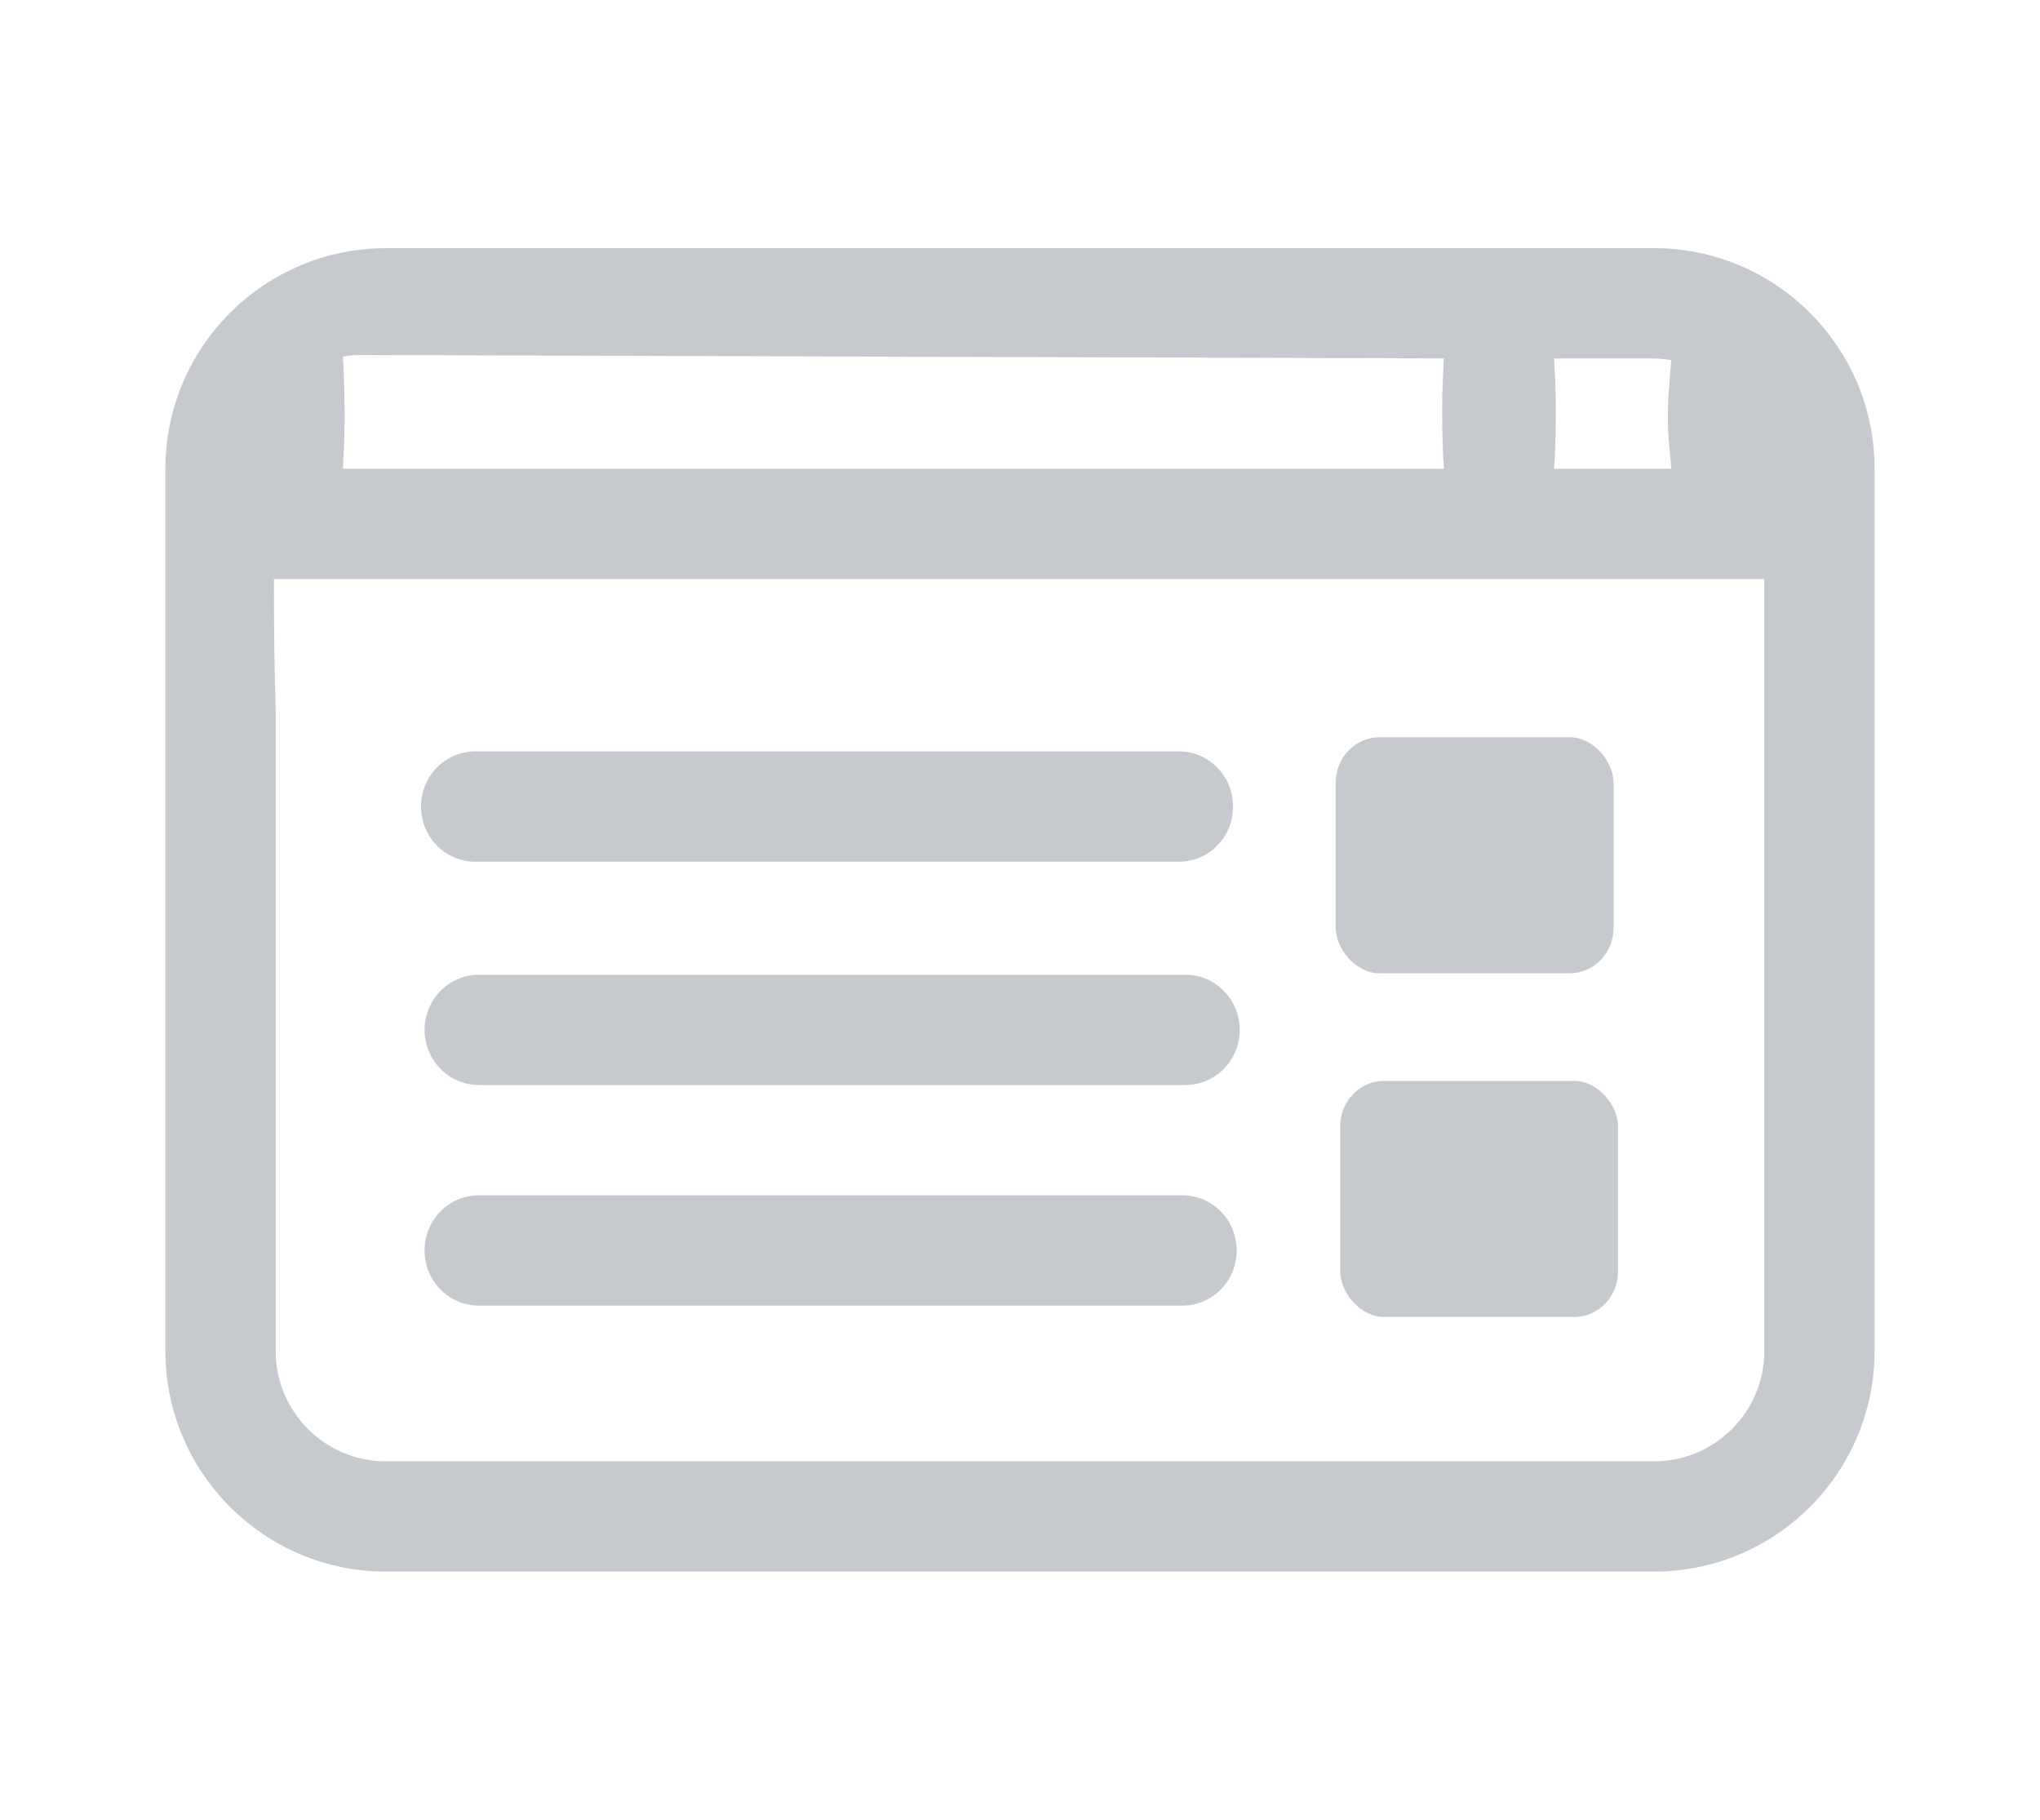 <?xml version="1.0" encoding="UTF-8" standalone="no"?>
<!-- Generator: Adobe Illustrator 16.0.0, SVG Export Plug-In . SVG Version: 6.00 Build 0)  -->

<svg
   xmlns:dc="http://purl.org/dc/elements/1.1/"
   xmlns:cc="http://creativecommons.org/ns#"
   xmlns:rdf="http://www.w3.org/1999/02/22-rdf-syntax-ns#"
   xmlns:svg="http://www.w3.org/2000/svg"
   xmlns="http://www.w3.org/2000/svg"
   xmlns:sodipodi="http://sodipodi.sourceforge.net/DTD/sodipodi-0.dtd"
   xmlns:inkscape="http://www.inkscape.org/namespaces/inkscape"
   version="1.1"
   id="Layer_1"
   x="0px"
   y="0px"
   width="37"
   height="33"
   viewBox="0 0 37 33"
   enable-background="new 0 0 31 24"
   xml:space="preserve"
   inkscape:version="0.48.4 r9939"
   sodipodi:docname="web_letsmt.svg"><defs
   id="defs3048" /><sodipodi:namedview
   pagecolor="#ffffff"
   bordercolor="#666666"
   borderopacity="1"
   objecttolerance="10"
   gridtolerance="10"
   guidetolerance="10"
   inkscape:pageopacity="0"
   inkscape:pageshadow="2"
   inkscape:window-width="1280"
   inkscape:window-height="1002"
   id="namedview3046"
   showgrid="false"
   fit-margin-top="4.5"
   fit-margin-left="3"
   fit-margin-right="3"
   fit-margin-bottom="4.5"
   inkscape:zoom="18.451613"
   inkscape:cx="18.5"
   inkscape:cy="20.641683"
   inkscape:window-x="1272"
   inkscape:window-y="-8"
   inkscape:window-maximized="1"
   inkscape:current-layer="g3024" />
<g
   id="g3024"
   transform="translate(3,4.5)"
   style="fill:#000000">
	
	
	<path
   d="M 18.499,13.176 H 5.687 c -0.544,0 -0.986,0.447 -0.986,1 0,0.553 0.442,1 0.986,1 H 18.499 c 0.545,0 0.986,-0.447 0.986,-1 0,-0.553 -0.441,-1 -0.986,-1 z"
   id="path3030"
   inkscape:connector-curvature="0"
   style="fill:#c6cacf" />
	
	<path
   d="M 18.448,17.176 H 5.683 c -0.542,0 -0.982,0.447 -0.982,1 0,0.553 0.44,1 0.982,1 H 18.448 c 0.543,0 0.982,-0.447 0.982,-1 0,-0.553 -0.439,-1 -0.982,-1 z"
   id="path3034"
   inkscape:connector-curvature="0"
   style="fill:#c6cacf" />
	
	<path
   style="fill:#c6cacf"
   d="M 7,4 C 4.794,4 3,5.794 3,8 l 0,16 c 0,2.206 1.794,4 4,4 l 23,0 c 2.206,0 4,-1.794 4,-4 L 34,8 C 34,5.794 32.206,4 30,4 L 7,4 z M 6.656,5.938 26.188,6 c -0.014,0.276 -0.031,0.553 -0.031,0.906 0,0.427 0.011,0.788 0.031,1.094 L 21.156,8 6.219,8 C 6.233,7.724 6.25,7.447 6.25,7.094 6.25,6.655 6.24,6.278 6.219,5.969 6.347,5.936 6.507,5.937 6.656,5.938 z M 28.188,6 30,6 c 0.106,3.4e-4 0.211,0.015 0.312,0.031 C 30.292,6.328 30.25,6.66 30.25,7.062 30.25,7.428 30.295,7.718 30.312,8 l -2.125,0 C 28.207,7.695 28.219,7.333 28.219,6.906 28.219,6.553 28.202,6.276 28.188,6 z M 4.969,10 21.156,10 32,10 32,11 32,12.375 32,24 c 0,1.103 -0.897,2 -2,2 L 7,26 C 5.897,26 5,25.103 5,24 L 5,12.375 C 4.976,11.608 4.967,10.792 4.969,10 z"
   transform="translate(-3,-4)"
   id="path3038"
   inkscape:connector-curvature="0" />
	
	
	
<path
   d="M 18.383,9.126 H 5.618 c -0.542,0 -0.982,0.447 -0.982,1 0,0.553 0.44,1 0.982,1 H 18.383 c 0.543,0 0.982,-0.447 0.982,-1 0,-0.553 -0.439,-1 -0.982,-1 z"
   id="path3030-1"
   inkscape:connector-curvature="0"
   style="fill:#c6cacf" />
    <rect
   style="fill:#c6cacf;fill-opacity:1"
   id="rect3421"
   width="5.04"
   height="4.281"
   x="21.226"
   y="8.869"
   rx="0.795"
   ry="0.823" /><rect
   style="fill:#c6cacf;fill-opacity:1"
   id="rect3421-2"
   width="5.04"
   height="4.281"
   x="21.307"
   y="15.101"
   rx="0.795"
   ry="0.823" /></g>
</svg>
